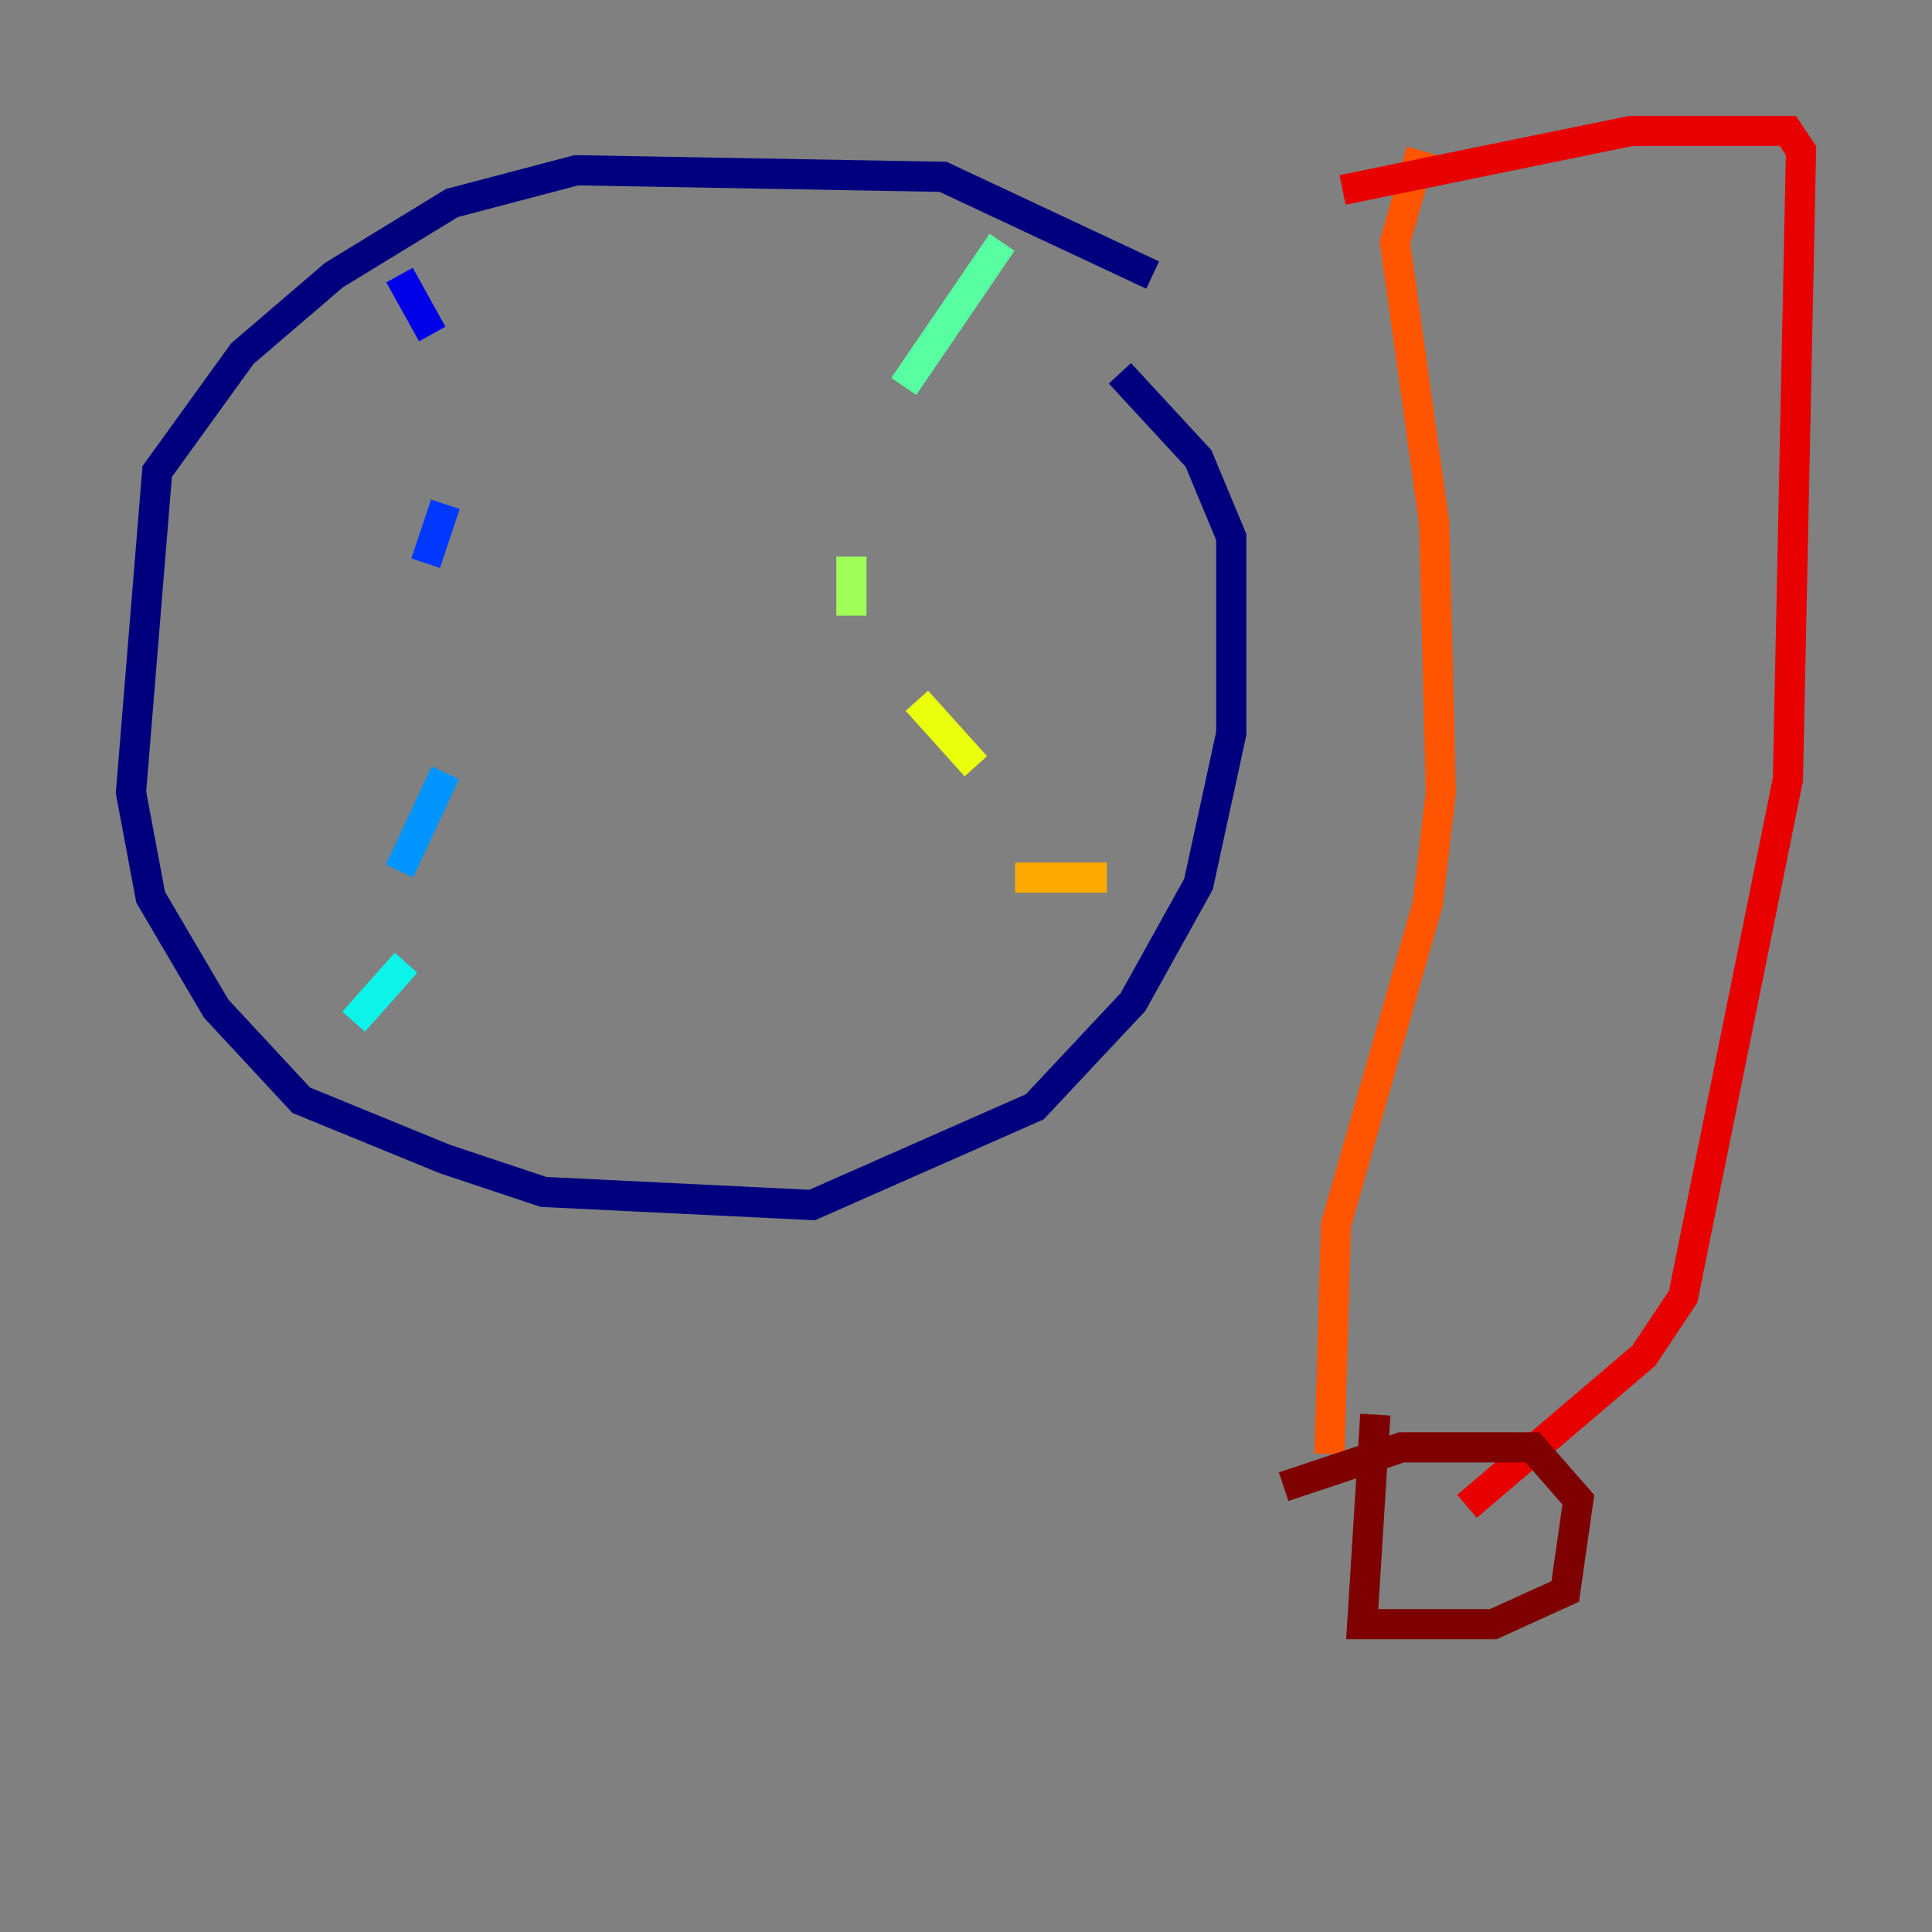 <?xml version="1.0" encoding="utf-8" ?>
<svg baseProfile="tiny" height="128" version="1.2" viewBox="0,0,128,128" width="128" xmlns="http://www.w3.org/2000/svg" xmlns:ev="http://www.w3.org/2001/xml-events" xmlns:xlink="http://www.w3.org/1999/xlink"><rect x="0" y="0" width="128" height="128" fill="#808080" stroke="none"/><defs /><polyline fill="none" points="76.366,18.224 62.481,11.715 38.183,11.281 29.939,13.451 22.129,18.224 16.054,23.43 10.414,31.241 8.678,52.502 9.98,59.444 14.319,66.82 19.959,72.895 29.505,76.8 36.014,78.969 53.803,79.837 68.556,73.329 75.064,66.386 79.403,58.576 81.573,48.597 81.573,35.58 79.403,30.373 74.197,24.732" stroke="#00007f" stroke-width="2" /><polyline fill="none" points="26.468,18.224 28.637,22.129" stroke="#0000e8" stroke-width="2" /><polyline fill="none" points="29.505,33.41 28.203,37.315" stroke="#0038ff" stroke-width="2" /><polyline fill="none" points="29.505,51.2 26.468,57.709" stroke="#0094ff" stroke-width="2" /><polyline fill="none" points="26.902,63.783 23.43,67.688" stroke="#0cf4ea" stroke-width="2" /><polyline fill="none" points="66.386,16.054 59.878,25.6" stroke="#56ffa0" stroke-width="2" /><polyline fill="none" points="56.407,36.881 56.407,40.786" stroke="#a0ff56" stroke-width="2" /><polyline fill="none" points="60.746,46.427 64.651,50.766" stroke="#eaff0c" stroke-width="2" /><polyline fill="none" points="67.254,58.142 73.329,58.142" stroke="#ffaa00" stroke-width="2" /><polyline fill="none" points="94.156,9.98 92.42,16.054 95.024,34.712 95.458,52.502 94.59,59.878 88.515,81.139 88.081,96.325" stroke="#ff5500" stroke-width="2" /><polyline fill="none" points="88.949,12.583 108.041,8.678 118.454,8.678 119.322,9.98 118.454,51.634 111.512,85.912 108.909,89.817 97.193,99.797" stroke="#e80000" stroke-width="2" /><polyline fill="none" points="91.119,93.722 90.251,107.607 98.929,107.607 103.702,105.437 104.57,99.363 101.532,95.891 92.854,95.891 85.044,98.495" stroke="#7f0000" stroke-width="2" /></svg>